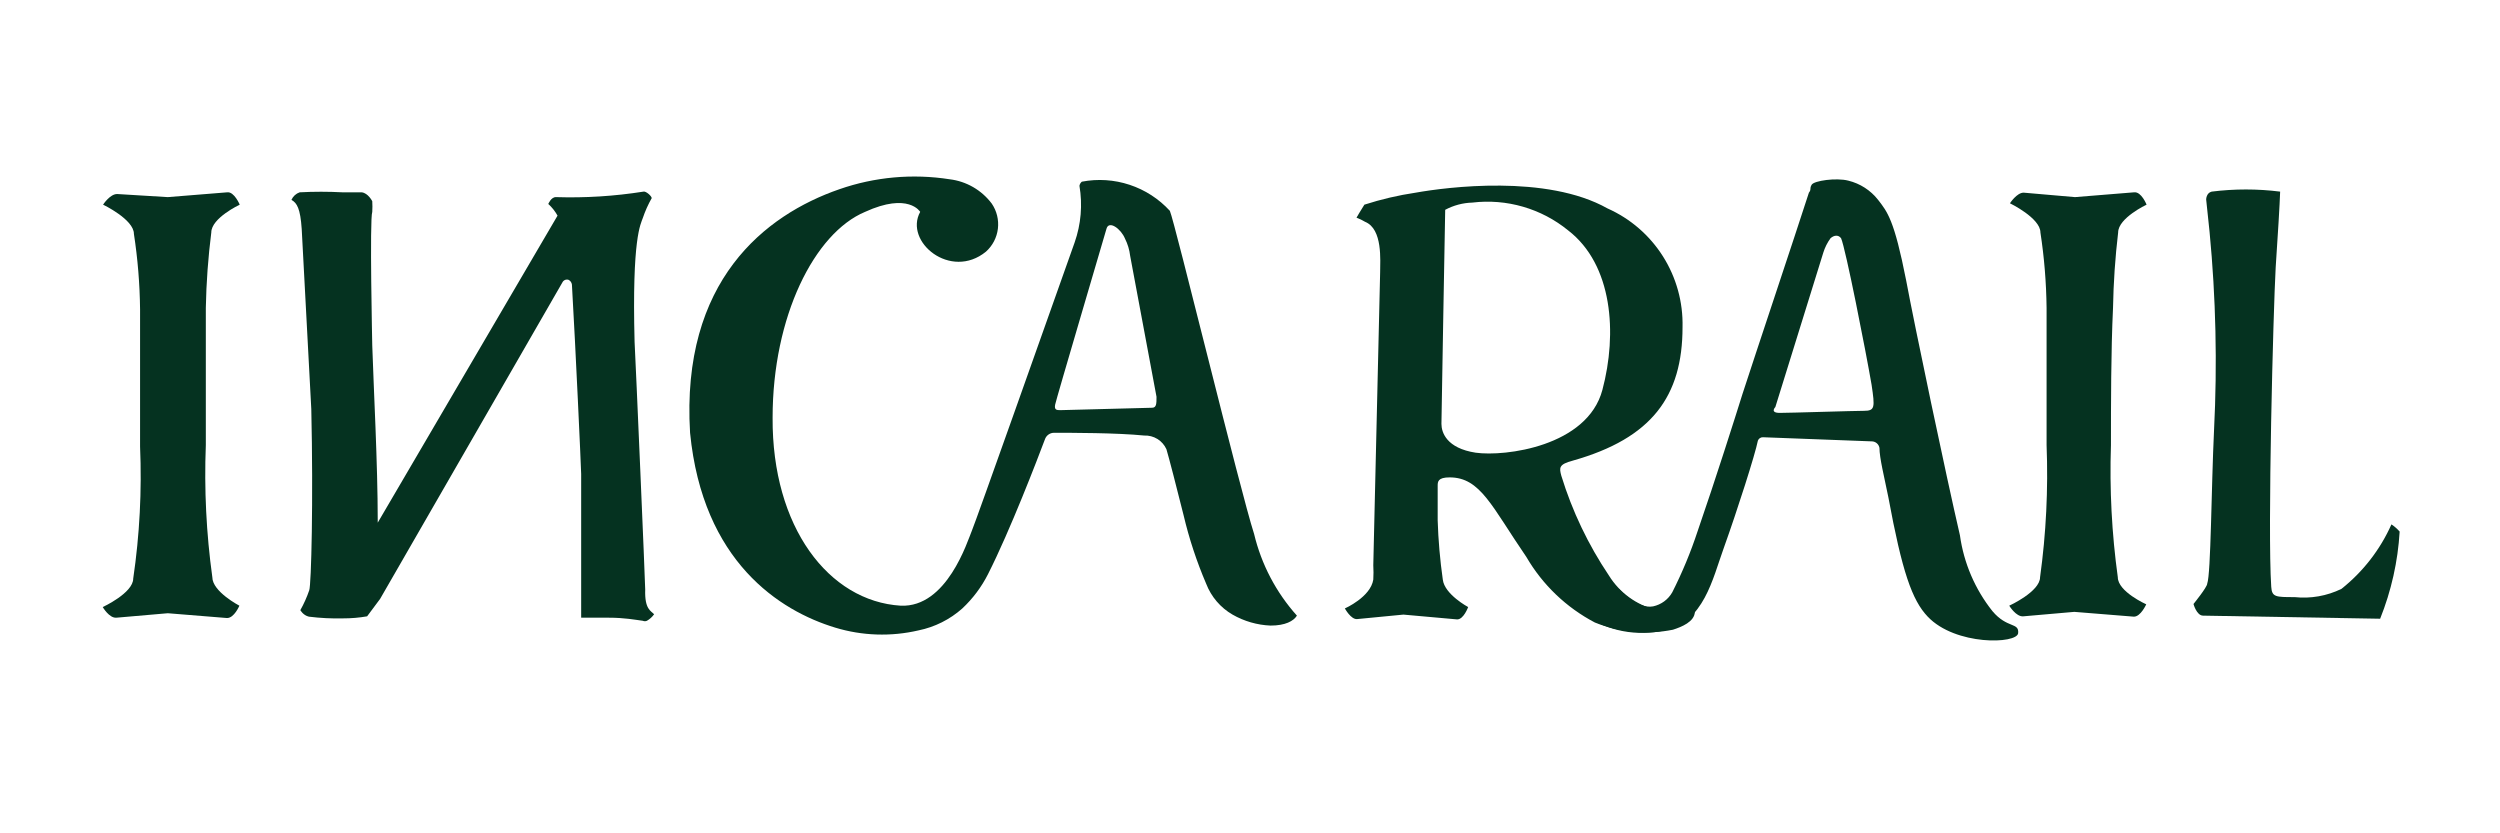 <svg width="300" height="100" viewBox="0 0 212 64" fill="none" aria-label="Logotipo de IncaRail" role="img">
<path d="M106.348 41.949C105.187 38.371 99.611 15.447 99.204 14.545C98.274 13.53 97.1 12.77 95.793 12.338C94.487 11.905 93.092 11.814 91.741 12.073C91.633 12.161 91.561 12.285 91.537 12.422C91.81 14.03 91.67 15.682 91.131 17.222C88.633 24.262 82.796 40.756 82.419 41.658C82.041 42.56 80.299 48.203 76.378 48.029C70.279 47.651 65.459 41.367 65.517 32.087C65.517 23.505 69.06 16.436 73.358 14.633C77.046 12.945 78.033 14.633 78.033 14.633C76.639 17.164 80.618 20.451 83.609 18.007C84.171 17.504 84.53 16.813 84.621 16.064C84.712 15.315 84.528 14.558 84.103 13.934C83.677 13.367 83.141 12.891 82.528 12.536C81.914 12.181 81.235 11.954 80.531 11.869C77.392 11.378 74.18 11.668 71.18 12.713C64.878 14.895 57.734 20.48 58.518 33.367C59.592 44.305 66.126 48.465 70.831 49.891C73.122 50.587 75.556 50.667 77.888 50.124C79.27 49.842 80.552 49.2 81.605 48.262C82.496 47.427 83.233 46.443 83.784 45.353C85.671 41.629 87.965 35.636 88.633 33.862C88.696 33.714 88.802 33.588 88.936 33.5C89.07 33.412 89.228 33.366 89.388 33.367C90.811 33.367 94.732 33.367 97.026 33.6C97.421 33.583 97.812 33.684 98.148 33.891C98.485 34.099 98.752 34.403 98.914 34.764C99.117 35.433 99.814 38.138 100.366 40.349C100.836 42.34 101.477 44.287 102.283 46.167C102.708 47.27 103.497 48.194 104.519 48.785C105.504 49.35 106.609 49.669 107.742 49.716C108.991 49.716 109.688 49.338 109.979 48.873C108.212 46.903 106.965 44.523 106.348 41.949ZM89.94 31.447C89.621 31.447 89.388 31.447 89.476 30.982C89.563 30.516 93.629 16.785 93.832 16.058C94.035 15.331 95.052 16.058 95.4 16.902C95.629 17.357 95.777 17.849 95.836 18.356L98.072 30.313C98.072 30.895 98.072 31.244 97.694 31.244L89.94 31.447Z" fill="#053220"/>
<path d="M187.083 13.585L187.373 16.349C187.907 21.928 188.033 27.538 187.751 33.135C187.518 37.993 187.489 45.324 187.17 46.167C187.17 46.458 186.008 47.884 186.008 47.884C186.008 47.884 186.27 48.873 186.821 48.873L201.836 49.135C202.781 46.777 203.34 44.282 203.491 41.745C203.287 41.512 203.052 41.306 202.794 41.135C201.841 43.273 200.386 45.149 198.554 46.604C197.319 47.206 195.941 47.448 194.575 47.302C192.978 47.302 192.659 47.302 192.601 46.429C192.281 41.658 192.775 22.953 192.978 19.346C193.152 16.785 193.327 13.905 193.356 12.916C191.427 12.673 189.476 12.673 187.547 12.916C187.083 13.033 187.083 13.585 187.083 13.585Z" fill="#053220"/>
<path d="M55.469 48.756C55.207 48.465 54.656 48.349 54.714 46.662C54.714 46.08 53.9 27.2 53.813 25.658C53.581 16.785 54.336 15.68 54.51 15.156C54.708 14.571 54.961 14.007 55.265 13.469C55.265 13.295 54.772 12.858 54.568 12.916C52.11 13.305 49.621 13.461 47.134 13.382C46.727 13.382 46.495 13.964 46.495 13.964C46.809 14.247 47.074 14.582 47.279 14.953L32.032 40.989C32.032 40.989 32.032 40.989 32.032 40.844C32.032 36.015 31.684 29.615 31.568 25.978C31.568 25.978 31.335 15.244 31.568 14.633C31.586 14.332 31.586 14.031 31.568 13.731C31.568 13.731 31.219 13.033 30.668 12.975H29.041C27.832 12.911 26.62 12.911 25.411 12.975C25.258 13.028 25.116 13.112 24.997 13.222C24.877 13.332 24.78 13.466 24.714 13.615C25.179 13.876 25.469 14.342 25.585 16.087L26.398 31.36C26.573 39.098 26.398 46.255 26.224 46.72C26.024 47.304 25.772 47.869 25.469 48.407C25.469 48.407 25.701 48.844 26.195 48.96C27.158 49.08 28.129 49.129 29.099 49.105C29.781 49.107 30.461 49.049 31.132 48.931L32.236 47.447L47.686 20.625C47.73 20.53 47.807 20.454 47.904 20.411C48 20.368 48.108 20.362 48.208 20.393C48.287 20.431 48.355 20.488 48.405 20.559C48.456 20.631 48.488 20.713 48.499 20.8C48.818 26.298 49.254 35.869 49.283 36.858C49.283 43.433 49.283 49.047 49.283 49.047H51.606C52.971 49.047 53.842 49.222 54.51 49.309C54.565 49.333 54.625 49.346 54.684 49.346C54.745 49.346 54.804 49.333 54.859 49.309C55.1 49.172 55.308 48.983 55.469 48.756Z" fill="#053220"/>
<path d="M18.006 45.614C17.493 41.905 17.309 38.157 17.454 34.414C17.454 30.924 17.454 26.444 17.454 22.778C17.494 20.638 17.649 18.502 17.918 16.378C17.918 15.156 20.329 14.022 20.329 14.022C20.329 14.022 19.864 12.916 19.283 12.974L14.23 13.382L9.932 13.12C9.322 13.12 8.741 14.022 8.741 14.022C8.741 14.022 11.355 15.273 11.355 16.494C11.68 18.613 11.854 20.751 11.878 22.894C11.878 26.589 11.878 30.923 11.878 34.531C12.036 38.274 11.842 42.024 11.297 45.731C11.297 46.953 8.712 48.145 8.712 48.145C8.712 48.145 9.264 49.105 9.874 49.047L14.23 48.669L19.254 49.076C19.864 49.076 20.3 48.029 20.3 48.029C20.3 48.029 18.006 46.836 18.006 45.614Z" fill="#053220"/>
<path d="M179.59 45.614C179.078 41.904 178.883 38.157 179.009 34.414C179.009 30.924 179.009 26.444 179.184 22.778C179.222 20.639 179.367 18.503 179.619 16.378C179.619 15.156 182.03 14.022 182.03 14.022C182.03 14.022 181.594 12.916 180.984 12.974L175.96 13.382L171.604 13.004C171.023 13.004 170.442 13.905 170.442 13.905C170.442 13.905 173.027 15.156 173.027 16.378C173.352 18.496 173.526 20.635 173.55 22.778C173.55 26.473 173.55 30.807 173.55 34.414C173.695 38.157 173.51 41.905 172.998 45.614C172.998 46.836 170.384 48.029 170.384 48.029C170.384 48.029 170.965 48.989 171.575 48.931L175.902 48.553L180.955 48.96C181.536 48.96 182.001 47.913 182.001 47.913C182.001 47.913 179.59 46.836 179.59 45.614Z" fill="#053220"/>
<path d="M142.272 47.622C141.721 47.825 141.227 48.436 140.414 48.378C138.761 47.963 137.334 46.919 136.435 45.469C134.682 42.861 133.321 40.009 132.398 37.004C132.224 36.335 132.166 36.044 133.386 35.724C140.065 33.833 142.679 30.284 142.679 24.407C142.73 22.288 142.152 20.201 141.021 18.41C139.889 16.619 138.253 15.203 136.319 14.342C131.15 11.433 122.67 12.538 120.056 13.004C118.579 13.223 117.122 13.564 115.7 14.022C115.467 14.371 115.032 15.127 115.032 15.127C115.285 15.22 115.528 15.337 115.758 15.476C117.268 16.087 117.036 18.764 117.036 19.753L116.455 44.596C116.479 45.003 116.479 45.411 116.455 45.818C116.223 47.302 114.044 48.262 114.044 48.262C114.044 48.262 114.567 49.222 115.09 49.164L119.01 48.785L123.57 49.193C124.122 49.193 124.499 48.145 124.499 48.145C124.499 48.145 122.495 47.069 122.35 45.818C122.113 44.15 121.967 42.47 121.915 40.785C121.915 39.418 121.915 38.225 121.915 37.876C121.915 37.527 121.915 37.149 122.931 37.149C125.545 37.149 126.503 39.622 129.436 43.898C130.812 46.261 132.825 48.186 135.244 49.455C137.345 50.3 139.646 50.513 141.866 50.066C142.592 49.833 143.695 49.396 143.724 48.553C143.753 47.709 143.027 47.36 142.272 47.622ZM125.138 35.055C122.67 34.676 122.234 33.338 122.234 32.611C122.234 31.884 122.553 14.604 122.553 14.458C123.261 14.079 124.046 13.87 124.848 13.847C126.292 13.673 127.756 13.792 129.153 14.197C130.55 14.602 131.851 15.284 132.979 16.204C136.755 19.113 137.161 24.931 135.883 29.731C134.606 34.531 127.607 35.404 125.138 35.055Z" fill="#053220"/>
<path d="M166.203 42.065C165.041 37.062 162.34 24.203 161.643 20.451C160.627 15.273 160.046 14.633 159.262 13.614C158.626 12.803 157.736 12.229 156.735 11.985C155.719 11.723 153.831 11.985 153.628 12.334C153.425 12.684 153.628 12.713 153.395 13.004C152.263 16.523 148.865 26.676 147.761 30.08C147.152 32.029 145.467 37.352 143.957 41.716C143.371 43.494 142.653 45.225 141.808 46.894C141.636 47.197 141.402 47.459 141.122 47.665C140.842 47.87 140.521 48.014 140.182 48.087C138.846 48.349 137.278 46.603 137.278 46.603C137.278 46.603 135.1 48.262 134.374 48.843C135.359 49.51 136.47 49.968 137.639 50.188C138.808 50.408 140.009 50.386 141.169 50.123C144.48 49.425 145.235 45.731 146.164 43.171C147.355 39.854 148.836 35.2 149.068 34.036C149.1 33.947 149.159 33.87 149.238 33.818C149.316 33.765 149.41 33.74 149.504 33.745L158.71 34.094C158.869 34.092 159.023 34.146 159.146 34.248C159.268 34.349 159.35 34.49 159.378 34.647C159.378 35.491 159.785 37.12 160.133 38.836C161.295 45.12 162.137 47.563 163.473 48.96C165.825 51.433 171.052 51.287 171.14 50.356C171.227 49.425 170.21 49.978 168.961 48.494C167.484 46.637 166.531 44.417 166.203 42.065ZM158.042 31.505C157.2 31.505 151.798 31.68 150.927 31.68C150.056 31.68 150.549 31.185 150.549 31.185L154.615 18.094C154.75 17.656 154.956 17.244 155.225 16.873C155.515 16.611 155.893 16.553 156.125 16.873C156.503 17.716 158.216 26.414 158.71 29.294C159 31.244 159 31.505 158.042 31.505Z" fill="#053220"/>
</svg>
